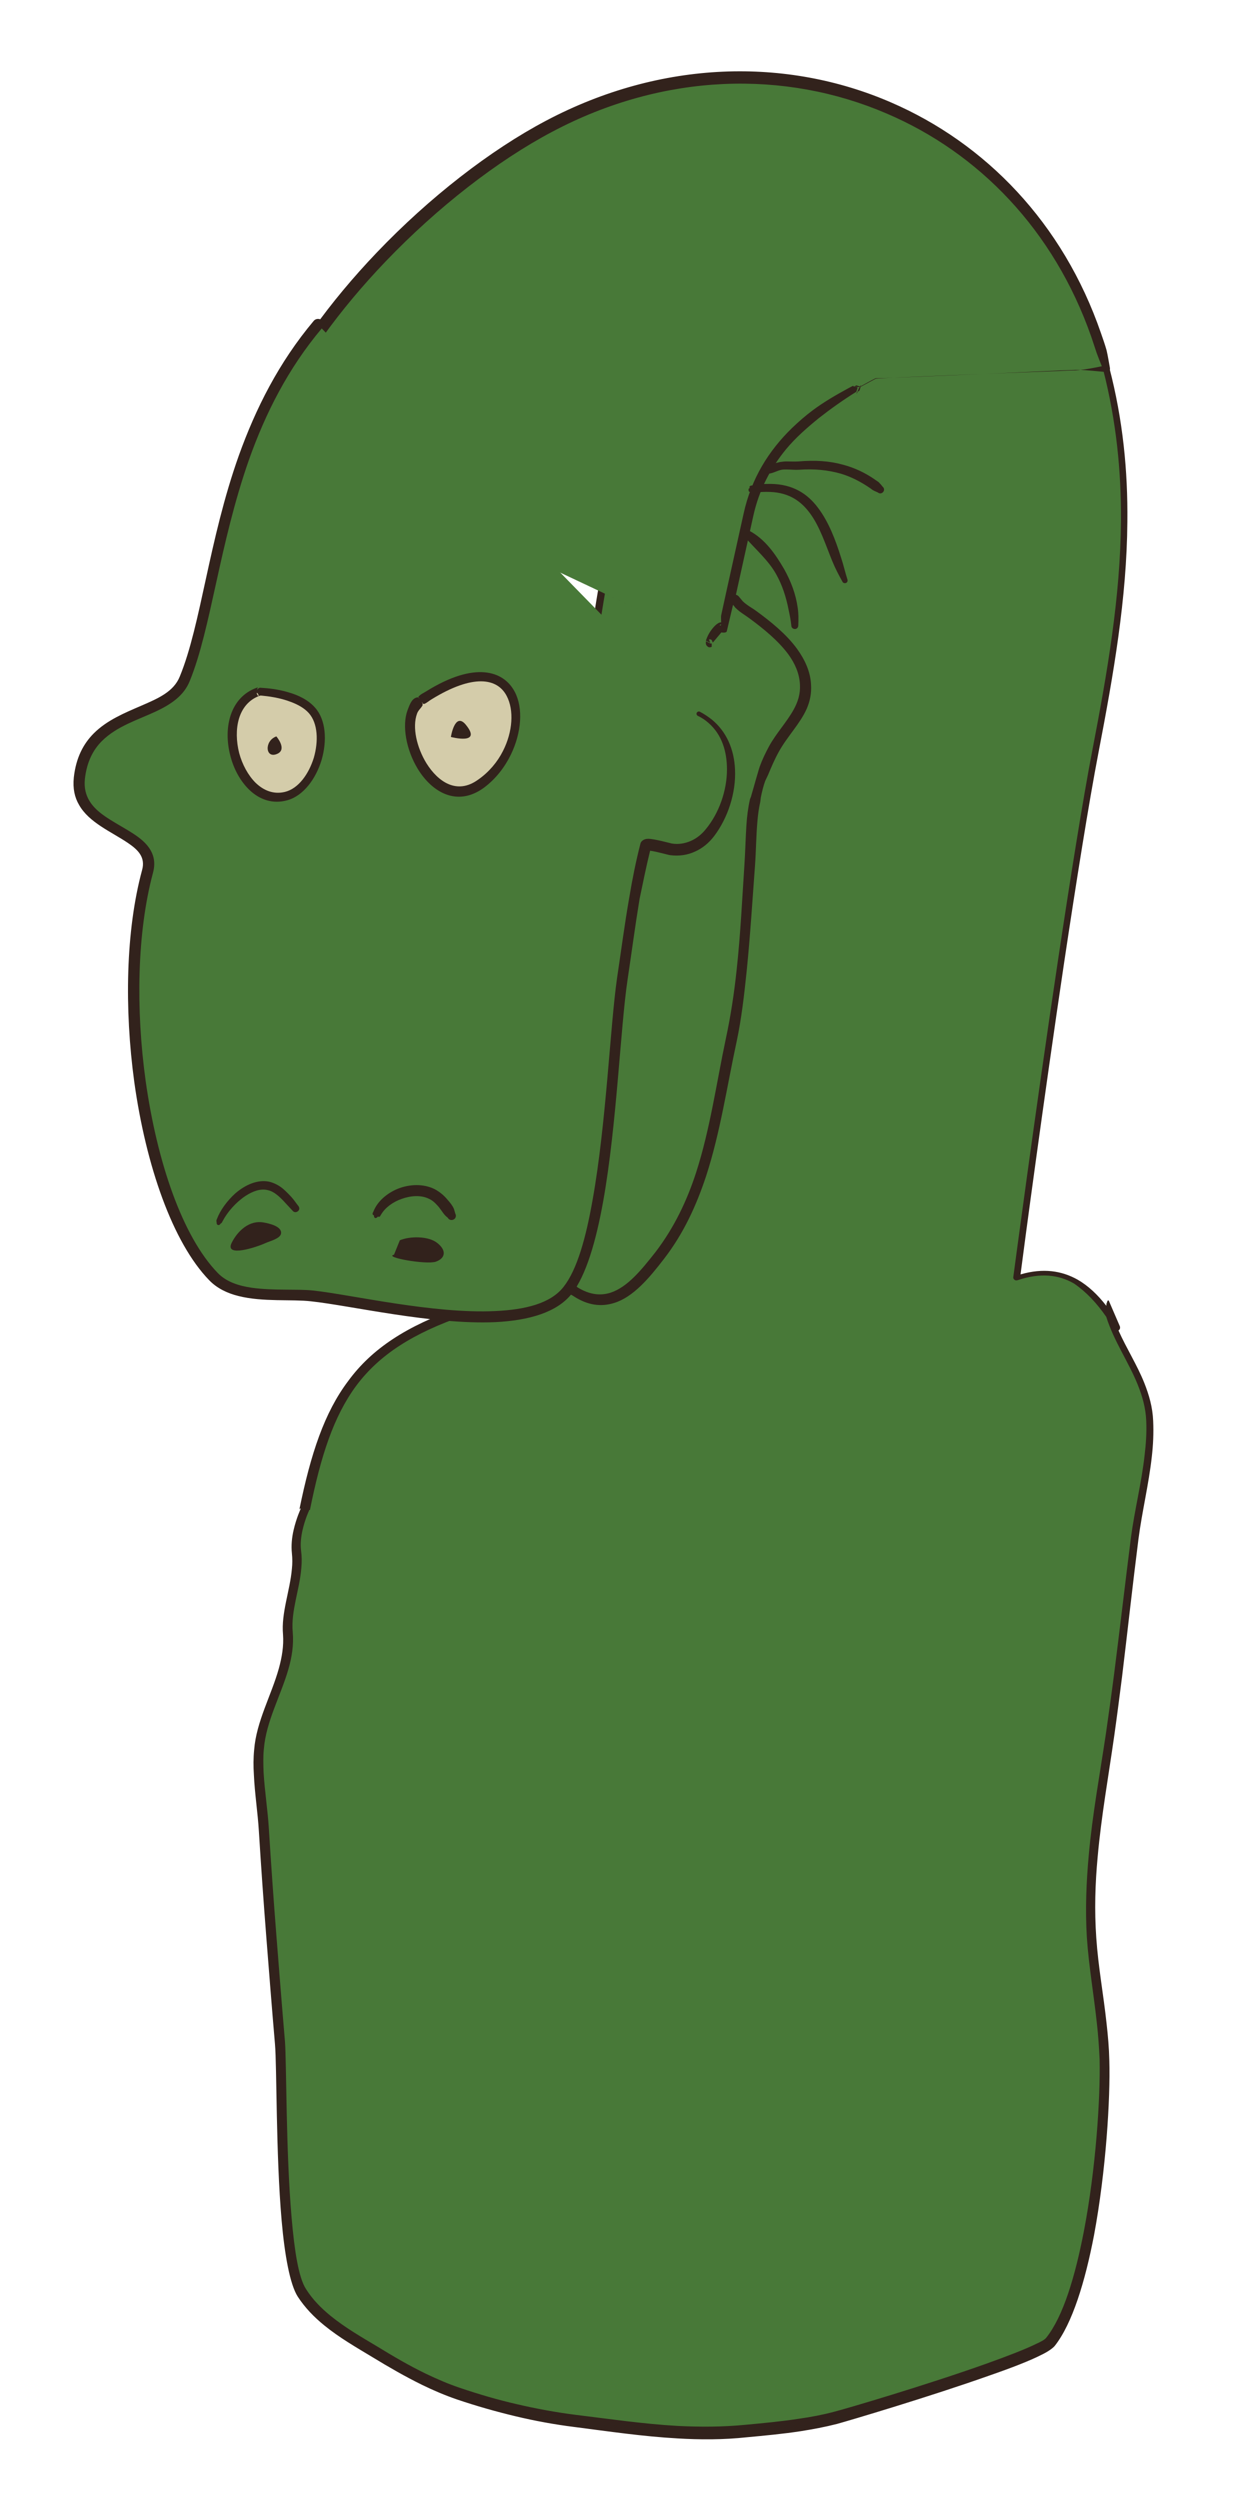 <?xml version="1.0" encoding="utf-8"?>
<!-- Generator: Adobe Illustrator 26.0.2, SVG Export Plug-In . SVG Version: 6.00 Build 0)  -->
<svg version="1.1" id="Layer_1" xmlns:serif="http://www.serif.com/"
	 xmlns="http://www.w3.org/2000/svg" xmlns:xlink="http://www.w3.org/1999/xlink" x="0px" y="0px" viewBox="0 0 450.5 901"
	 style="enable-background:new 0 0 450.5 901;" xml:space="preserve">
<style type="text/css">
	.st0{fill-rule:evenodd;clip-rule:evenodd;fill:#487938;}
	.st1{fill-rule:evenodd;clip-rule:evenodd;fill:#32221C;}
	.st2{fill-rule:evenodd;clip-rule:evenodd;fill:#D4CCAA;}
</style>
<path class="st0" d="M109.8,544.3c0,0-3.8,8-3,15.1c1.2,9.9-4,19.7-3.1,29.3c1.3,14.4-9.2,27.4-10.3,41.8
	c-0.8,9.6,1.2,19.5,1.8,29.1c1.6,25.7,3.6,51,5.8,76.7c1,12-0.3,77.3,7.9,90.1c6.2,9.7,16.7,15.4,26.2,21.2
	c9.7,5.9,19.4,11.4,30.2,15c13.6,4.6,27.7,8,42,9.8c20.6,2.6,40.9,5.8,61.6,3.7c10.7-1.1,21.8-2.1,32.2-4.8
	c6.8-1.7,72.8-21.5,77.4-27.4c15-19,20.1-78.3,19.5-101.6c-0.4-14.9-3.7-29.3-4.7-44.1c-1.7-25.1,3.1-48.7,6.8-73.3
	c3.5-23.5,5.9-47.1,8.9-70.6c1.8-14.2,6-27.9,5.4-42.3c-0.7-16.2-12.6-26.8-15.8-42.5l3.9,8.8c-8.4-14-18.7-23.2-36-17.4
	c0,0,18.2-137.4,28.4-189.9c9-46.7,16-91.2,3.8-138.2c0,0-52.4-17-71-22.9c-28.9-9.3-67.8,27.5-90.9,49.4
	c-5.6,5.4-7.7,28.2-12.8,34.1c-8.6,9.8-7.3,35.1-13.2,46.8c-14.3,27.8-7.2,73.2-10.2,103.7c-2.3,23.7,1.8,46.6-3.3,70.2
	c-5.3,24.1,2.6,52.9-29.2,55.9l-0.6,2.6C128.6,485.9,117.9,504.4,109.8,544.3z"/>
<path class="st1" d="M165.9,471.1l0.4-1.6c0.2-0.8,0.8-1.4,1.6-1.4c11.9-1.1,17.9-6.1,21.1-13.2c5-11.1,3.4-27,6.5-41.3
	c1.5-6.9,2.2-13.8,2.5-20.6c0.7-16.4-0.8-32.6,0.9-49.3c2.1-21-0.5-49,2.3-73.5c1.3-11.4,3.7-21.9,8.3-30.8
	c4.6-8.9,4.8-26.1,8.7-37.9c1.2-3.6,2.7-6.8,4.8-9.1c3.8-4.4,5.8-18.4,9-27.2c1.1-3.1,2.4-5.5,3.9-6.9
	c13.2-12.5,31.5-29.9,50.3-40.8c14.5-8.4,29.2-13,41.9-8.8l70.9,23c0.4,0.1,0.7,0.4,0.8,0.8c4.9,18.8,6.7,37.2,6.5,55.6
	c-0.2,27.6-5,55-10.4,83.1c-3.5,18.2-8,46.5-12.4,75.8c-7.4,49.7-14.4,102.1-15.7,112.3c8.2-2.4,14.9-1.3,20.6,1.9
	c3.8,2.2,7.2,5.4,10.3,9.4c0.1-0.7,0.5-3,1.1-1.4l3.8,8.8c0.2,0.6,0,1.2-0.5,1.5c2.9,6.5,6.7,12.4,9.3,18.9c1.7,4.3,3,8.7,3.2,13.7
	c0.2,4.4,0,8.7-0.5,13c-1.1,9.9-3.5,19.6-4.8,29.6c-2.1,16.5-3.9,33-5.9,49.5c-0.9,7.1-1.8,14.1-2.8,21.2c-2.1,14.8-4.7,29.2-6,43.8
	c-0.9,9.6-1.2,19.3-0.5,29.2c0.7,10.4,2.6,20.5,3.7,30.8c0.5,4.4,0.9,8.9,1,13.4c0.4,13.7-1.2,39.8-5.5,62.9
	c-3.2,16.7-7.8,31.9-14.2,40c-0.7,0.8-2.3,2-4.8,3.2c-4.1,2.1-10.8,4.7-18.6,7.4c-21.4,7.6-50.7,16.3-55.1,17.5
	c-4.3,1.1-8.6,1.9-13,2.6c-6.5,1-13.1,1.6-19.5,2.2c-8.4,0.9-16.7,0.9-25,0.4c-12.4-0.7-24.6-2.5-37-4.1c-7.2-0.9-14.3-2.2-21.4-3.9
	c-7.1-1.7-14.1-3.7-20.9-6c-4.4-1.5-8.6-3.3-12.7-5.3c-6.1-3-12-6.4-17.9-10c-5.8-3.5-11.9-7-17.3-11.4c-3.7-3-7-6.4-9.6-10.4
	c-2.8-4.4-4.7-14.9-5.8-27.4c-2.1-24-1.7-55.6-2.4-63.6C98,723.9,97,711.1,96,698.4c-1-12.8-1.9-25.5-2.7-38.4
	c-0.4-6.7-1.5-13.6-1.8-20.4c-0.2-3-0.2-6,0.1-9c0.8-10.2,6.2-19.6,8.9-29.3c1.1-4,1.8-8.1,1.5-12.2c-0.7-7.8,2.5-15.7,3.2-23.7
	c0.2-1.8,0.2-3.7,0-5.6c-0.3-2.8,0-5.7,0.6-8.3c1-4.4,2.6-7.8,2.6-7.8h-0.3c-0.1,0.1-0.1,0.3-0.2,0.4V544c4.1-20.1,9-34.9,17.6-46.3
	C134,486.1,146.4,477.9,165.9,471.1z M398.7,474.6c2.8,8.9,8.1,16.3,11.4,24.6c1.6,4,2.8,8.2,3,12.8c0.2,4.3-0.1,8.4-0.6,12.6
	c-1.1,9.9-3.6,19.6-4.9,29.5c-2.1,16.5-4,33-6.1,49.4c-0.9,7-1.9,14.1-2.9,21.1c-2.2,14.8-4.9,29.3-6.2,43.9
	c-0.9,9.8-1.3,19.6-0.7,29.7c0.7,10.4,2.5,20.6,3.6,30.9c0.5,4.3,0.8,8.7,1,13.1c0.3,13.6-1.3,39.3-5.7,62.1
	c-3.1,16-7.4,30.6-13.6,38.3c-0.5,0.6-1.7,1.3-3.5,2.1c-4,2-10.6,4.5-18.1,7.2c-21.3,7.6-50.4,16.2-54.8,17.3
	c-4.1,1.1-8.3,1.9-12.6,2.5c-6.4,1-13,1.6-19.4,2.2c-8.2,0.8-16.3,0.8-24.4,0.4c-12.3-0.7-24.5-2.5-36.8-4c-7.1-0.9-14.1-2.2-21-3.8
	c-7-1.6-13.8-3.6-20.6-5.9c-4.2-1.4-8.3-3.2-12.3-5.1c-6-2.9-11.8-6.3-17.5-9.8c-5.7-3.4-11.6-6.8-16.9-11.1
	c-3.4-2.8-6.4-5.8-8.8-9.6c-2.7-4.1-4.2-14-5.2-25.7c-2.1-24-1.8-55.6-2.4-63.6c-1.1-12.8-2.1-25.6-3.1-38.3
	c-1-12.7-1.9-25.5-2.7-38.3c-0.4-6.7-1.5-13.5-1.9-20.3c-0.1-2.9-0.2-5.7,0.1-8.5c0.8-9.9,6.1-19.2,8.8-28.6c1.3-4.4,2-8.9,1.6-13.5
	c-0.7-7.6,2.5-15.3,3.1-23.1c0.2-2.1,0.2-4.2-0.1-6.3c-0.3-2.4,0-4.9,0.5-7.2c0.9-4,2.3-7,2.3-7v0.1c0.1-0.2,0.1-0.3,0.1-0.5h0.3
	c3.9-19.4,8.5-33.7,16.7-44.8c8.3-11.1,20.3-18.9,39.2-25.4c0.4,0.1,1.3,0.2,1.7-1.8l0.3-1.1c12.8-1.6,19.3-7.4,22.7-15.3
	c5-11.4,3.5-27.5,6.6-42c1.5-7.1,2.2-14.2,2.5-21.2c0.7-16.3-0.9-32.5,0.7-49.1c2-21-0.7-49,2-73.4c1.2-11,3.5-21.2,7.9-29.8
	c4.6-9.1,4.9-26.4,8.8-38.4c1.1-3.2,2.4-6.1,4.2-8.1c4-4.5,6.2-19,9.5-28.2c0.9-2.6,1.9-4.7,3.2-5.8c13-12.4,31.2-29.7,49.7-40.5
	c13.7-8,27.7-12.6,39.8-8.7l70.4,22.7c4.7,18.4,6.5,36.4,6.4,54.3c-0.2,27.5-4.9,54.7-10.3,82.7c-3.5,18.2-8,46.5-12.4,75.8
	c-8.3,55.3-16.1,114.1-16.1,114.1c-0.1,0.4,0.1,0.8,0.4,1c0.3,0.3,0.7,0.3,1.1,0.2c8.3-2.8,14.9-2,20.4,1.2
	C391.6,465.7,395.3,469.7,398.7,474.6z"/>
<path class="st0" d="M256,231.9c-1.7,0.7,2.9-6.8,4.4-5.6c1.1,0.8,0.9-2.6,1.3-3.9c0.8-3.2,1.4-6.4,2.1-9.6c2.2-9,4-18.1,6-27.2
	c5.5-24.7,24-38.3,45.6-49.4l83.3-3.5c-23.6-91.2-119-130.6-200.8-87.4C158,66.5,110.8,113.2,94.8,155.8L256,231.9z"/>
<path class="st1" d="M100.1,158.3c-0.8-0.3-1.5-0.6-2.1-0.8c-2.3-0.8-3.6-0.8-3.6-0.8c-0.5-0.2-0.7-0.7-0.5-1.2
	c0.2-1.6,0.3-3.1,0.7-4.7c0.3-1,0.8-1.9,1.2-2.9c8.6-19.4,23.1-39.2,40-56.9c18.9-19.8,40.9-36.9,61-47.5
	c41.6-22,86.7-22.9,124.3-6.6c34,14.7,62,43.4,75.7,83.2c0.7,2,1.4,4,2,6.1c0.5,2.1,0.8,4.2,1.2,6.3c0.1,0.4,0,0.8-0.2,1.1
	s-0.6,0.5-1,0.5c-3.5-0.3-6.8-0.7-10-0.8c-0.4,0-0.8,0-1.2,0c-1.9,0.1-3.7,0.1-5.4,0.2c-66.6,3.1-66.6,2.8-66.6,2.8
	c-1.8,0.9-3.6,1.9-5.4,2.9l0,0c0.2,0.1,0.2,0.1,0,0.1c-0.1,0.3-0.2,0.8-0.4,1.4c0,0-0.1,0-0.1,0.1l-0.6,0.4c-0.3,0.7-0.5,1-0.3,0.2
	l0,0l0.2-0.2c0.2-0.5,0.5-1.2,0.8-1.7l0,0l0.1-0.1l0,0l-0.1,0.1v0.1c-0.2,0.1-0.3,0.3-0.5,0.3l0,0c0-0.1,0.3-0.1,0.4-0.2l0.2-0.1
	v-0.1c-0.6,0-1.6-0.1-2-0.2l0.5-0.3c0.1,0,0.2-0.2,0.3-0.1c0.6,0.2,1,0.3,1.3,0.4c0.3-0.6,0.4-0.8,0.2,0.1l0,0l0,0l0,0l0,0
	c1.8-1,3.6-1.9,5.4-2.9l0,0c0,0,0-0.3,66.6-2.8c1.8-0.1,3.6-0.2,5.4-0.2c0.4,0,0.8-0.1,1.2-0.1c2.7-0.3,5.4-0.8,8.3-1.4
	c-0.6-1.5-1.2-3-1.8-4.6c-0.7-2-1.3-4-2-6c-13.5-38.6-40.7-66.4-73.8-80.5C283,25.2,239.3,26.1,199,47.5
	c-19.7,10.4-41.3,27.2-59.9,46.6c-16.6,17.3-30.8,36.7-39.5,55.6c-0.4,0.9-0.7,1.9-1.2,2.8c-0.7,1.2-1.6,2.3-2.4,3.4
	c0.5,0.4,1.1,0.9,2.1,1.5C98.7,157.5,99.3,157.9,100.1,158.3c1.1,0.5,2.4,1.1,3.9,1.8c2.1,0.9,4.4,2,7,3.2
	c28.8,13.7,89.2,42.2,122.2,57.8l5.9,2.8l15.3,7.2l0,0l1.6,0.8h0.5v1.2c-0.8,0.4-1.3,0.1-1.6-0.2c-0.3-0.2-0.6-0.7-0.5-1.5
	c0-0.1,0-0.2,0-0.3l-15.3-7.2l-5.9-2.8c-33-15.6-93.4-44.1-122.3-57.7c-2.6-1.2-4.9-2.4-6.9-3.4
	C102.5,159.4,101.2,158.8,100.1,158.3z M307.7,139.1l-0.2,0.1l0,0c0.2,0.1,0.5,0.1,0.7,0.2l0.9,0.2l0,0c-0.2,0.8-0.4,1.3-0.5,1.6
	c-4.8,3-9.3,6.2-13.5,9.5c-4.3,3.5-8.4,7.1-11.8,11.2c-5.5,6.7-9.7,14.5-11.8,24l-6,27.2l-2.1,9.6c-0.3,1-0.3,3-0.7,3.9
	c-0.4,1-1.1,1.4-1.8,1.4c-0.3,0-0.6,0-0.9-0.1l-3.1,3.7c0,0-0.3-0.7-0.4-0.9c-0.2-0.2-0.5-0.4-1-0.2l0.5,1.2l-1.6-0.8
	c0.2-0.6,0.6-1.7,1.2-2.7c0.9-1.5,2.2-3,3.1-3.5c0.4-0.3,0.8-0.4,1.2-0.4c0-0.8-0.1-2,0-2.5l2.1-9.6l6-27.1
	c2.8-12.8,9.1-22.7,17.4-30.8c2.4-2.3,4.9-4.5,7.6-6.5c3.9-2.9,8.2-5.4,12.6-7.8c0.6-0.3,1.3-0.7,1.9-1
	C307.3,139.1,307.4,139.1,307.7,139.1z M259.9,225c0,0.3-0.2,0.5-0.4,0.4C259.2,225.3,259.6,225.1,259.9,225z"/>
<path class="st0" d="M206,464.5c13.7,9.8,23.3-1.2,31.7-12.1c17.5-22.6,20-50.8,25.8-77.7c4.2-19.6,5.2-42.9,6.7-63
	c0.6-7.7,0.3-15.7,1.9-23.3c1.4-6.4,3.6-12.9,6.8-18.6c4.3-7.8,11.9-13.5,11.4-23.1c-0.5-10.9-10.8-19.2-18.8-25.1
	c-1.7-1.3-3.6-2.3-5.1-3.8c-0.2-0.2-1.6-2-1.7-2"/>
<path class="st1" d="M263.5,217.2c0.2,0.2,1.4,1.6,1.5,1.8c0.5,0.5,1.1,1,1.6,1.4c1.2,0.9,2.5,1.7,3.7,2.6c4.6,3.4,10,7.7,13.8,12.8
	c2.4,3.3,4,6.9,4.2,10.9c0.2,3.5-0.8,6.4-2.3,9.1c-2.5,4.5-6.2,8.4-8.8,13.1c-1.3,2.4-2.5,4.9-3.4,7.4c-0.5,1.5-0.9,3.1-1.4,4.7
	c-0.5,1.9-1.1,3.8-1.6,5.6c-0.1,0.5-0.3,0.9-0.5,1.4c-0.7,3.1-1.1,6.3-1.3,9.5c-0.3,4.7-0.4,9.4-0.7,14c-0.8,12-1.4,25.1-2.8,37.9
	c-0.9,8.6-2.2,17-3.9,24.9c-3.4,16.1-5.7,32.7-10.7,48.2c-3.3,10.2-7.9,19.9-14.7,28.8c-4.9,6.2-10,12.6-16.2,14.6
	c-3.5,1.1-7.4,0.8-11.8-1.9c-0.3-0.2-0.6-0.6-1-0.6c-1.2,0,0.1-0.1-0.8,0.7c-0.3-0.2-0.7-0.1-0.9,0.2c-0.2,0.3-0.1,0.7,0.2,0.9
	c-0.4,1.2-0.7-0.1-0.3,1c0.1,0.4,0.7,0.5,1.1,0.8c5.4,3.6,10.3,4,14.8,2.6c6.9-2.1,12.7-9,18-15.9c7.1-9.2,11.7-19.3,15.2-29.9
	c5.1-15.7,7.5-32.3,11-48.5c1.7-8,2.7-16.6,3.6-25.3c1.3-12.8,2.1-26,3-38c0.4-5.4,0.4-10.9,0.9-16.3c0.2-2.3,0.5-4.5,1-6.7
	c0.1-0.5,0.1-1,0.2-1.6c0.4-2,0.9-4.1,1.6-6c0.3-0.7,0.7-1.4,1-2.1c1.2-2.9,2.4-5.7,3.9-8.4c3.1-5.6,7.7-10.1,10.1-15.6
	c1.1-2.6,1.7-5.4,1.5-8.5c-0.2-4.7-2.2-9-5-12.9c-3.9-5.4-9.7-10-14.6-13.6c-1.2-0.9-2.5-1.6-3.7-2.5c-0.4-0.3-0.9-0.7-1.3-1.1
	c-0.1-0.1-1.1-1.3-1.5-1.8c-0.9-0.9-2-0.6-2.2-0.6c-0.9,0.4-1.4,1.5-1,2.4C263.1,216.8,263.3,217,263.5,217.2z"/>
<path class="st0" d="M114.7,117.1c-35.9,42.5-36.1,98.9-48,127.7c-6.2,15.2-35.1,10-38,35.8c-2.2,19.6,28.7,18.2,24.5,33.7
	c-12.4,46-0.7,120.7,23.8,146c8.4,8.7,25.9,5.9,35.5,7c21.1,2.3,77.2,16.9,92.2-2.1c14.6-18.6,15.8-86.2,19.7-112.3
	c2.3-15.6,4.4-32.8,8.3-48.1c0.3-1,8.5,1.4,9.1,1.4c5.6,0.8,10.7-1.7,14.1-6c9.8-12.5,11.6-34.9-4.1-42.8"/>
<path class="st1" d="M234.3,306.6c2.4,0.3,6.8,1.6,7.2,1.6c3.2,0.4,6.2,0,9-1.3c2.7-1.2,5-3.1,6.9-5.6c4.9-6.5,7.9-15.5,7.5-24
	c-0.3-7.1-3-13.6-8.4-18c-1.3-1-2.7-2-4.3-2.8c-0.4-0.2-0.9,0-1.1,0.4c-0.2,0.4,0,0.9,0.4,1.1c1.5,0.7,2.8,1.6,3.9,2.6
	c4.8,4.2,6.6,10.3,6.6,16.7c0,7.7-2.9,15.8-7.6,21.5c-1.5,1.9-3.4,3.4-5.5,4.3c-2.1,0.9-4.4,1.3-6.8,0.9c-0.5-0.1-6.3-1.7-8.5-1.7
	c-1.8,0-2.7,1.1-2.8,1.8c-1.6,6.2-2.9,12.7-4,19.3c-1.7,9.7-3,19.7-4.4,29c-2.5,17.3-3.9,52.5-8.8,79.9
	c-2.4,13.7-5.6,25.3-10.5,31.5c-4.7,6-13.8,8.2-24.5,8.7c-22.5,1.1-51.9-5.9-65.8-7.4c-5.7-0.6-14.3,0.1-22.1-1
	c-4.7-0.7-9.1-2.1-12.2-5.3c-12.8-13.2-21.9-40.1-26-69.2c-3.6-25.9-3.1-53.5,2.6-74.9c1.2-4.3,0.1-7.5-2.2-10.2
	c-3.4-4-9.9-6.7-15.2-10.4c-4.3-3-7.8-6.9-7.1-13.4c0.7-6.2,3-10.5,6.1-13.6c5.4-5.4,13.1-7.7,19.5-10.7c5.5-2.6,10.1-5.7,12.2-11
	c7.7-18.8,10.6-49.2,21.4-79.9c5.8-16.3,13.9-32.6,26.3-47.3c0.7-0.8,0.6-2.1-0.2-2.8c-0.8-0.7-2.1-0.6-2.8,0.2
	c-12.7,15.1-21,31.8-27,48.5c-10.9,30.6-13.6,61-21.3,79.7c-2.2,5.5-7.8,7.9-13.8,10.5s-12.4,5.2-17.2,10c-3.7,3.7-6.4,8.7-7.2,15.9
	c-0.4,4,0.3,7.2,1.9,9.9c3.6,6.4,11.7,9.7,17.6,13.7c3.7,2.5,6.4,5.2,5.1,9.8c-5.9,21.8-6.4,50-2.8,76.4c4.2,30.1,13.8,57.8,27,71.4
	c2.8,2.9,6.5,4.7,10.6,5.7c8.7,2.2,19.3,1.1,26.1,1.9c14.1,1.5,43.7,8.5,66.4,7.5c12.1-0.6,22.3-3.5,27.6-10.3
	c5.1-6.5,8.7-18.8,11.3-33.3c4.9-27.4,6.2-62.7,8.8-80c1.4-9.3,2.7-19.2,4.3-28.9C231.7,318.2,232.9,312.3,234.3,306.6z"/>
<path class="st2" d="M93.2,249.2c0,0,13.6,0.2,19.3,6.8c7.2,8.2,1.3,28-9.3,30.9C85.6,291.6,75,255.6,93.2,249.2z"/>
<path class="st1" d="M92.6,248.6c0.1-0.4,0.2-0.7,0.4-0.8h-0.3c-9.8,3.4-12.3,14.5-9.7,24.5c1.2,4.8,3.6,9.2,6.8,12.3
	c3.7,3.6,8.5,5.3,13.8,3.8c5.7-1.6,10.2-7.6,12.3-14.5c2-6.9,1.6-14.4-2.3-18.8c-2.4-2.8-6.1-4.6-9.7-5.6c-4-1.2-7.8-1.5-9.6-1.6
	c-0.3,0-0.6-0.1-0.8,0C93.1,248.1,92.8,248.4,92.6,248.6z M93.7,250.7c0.2,0,0.4,0,0.6,0c2.1,0.2,6.5,0.7,10.6,2.3
	c2.4,0.9,4.8,2.2,6.4,4c3.3,3.7,3.5,10.2,1.8,16.1c-1.8,5.8-5.5,11.1-10.4,12.3c-4.1,1-7.7-0.5-10.6-3.3c-2.7-2.7-4.8-6.6-5.9-10.7
	C84.1,263.1,85.6,253.6,93.7,250.7L93.7,250.7z M92.5,249.7c0.1,0.6,0.4,1.1,0.7,1.1v-0.4c-0.7-0.6,0-0.5,0-0.5h-0.1
	C93,249.9,92.7,249.8,92.5,249.7z"/>
<path class="st2" d="M151.5,252.5c38.7-26.4,42.8,14.6,21.8,29.9C155.5,295.3,140.5,260,151.5,252.5z"/>
<path class="st1" d="M150.8,251.4c-0.3-0.1-0.4-0.1-0.7,0c-1.8,0.5-2.5,2.7-3.2,4.5c-2.1,5.6-0.5,14.3,3.6,21.1
	c5.2,8.6,14.3,13.9,23.9,6.9c4.3-3.2,7.5-7.4,9.7-11.9c3.9-8,4.5-16.9,1.4-22.7c-4-7.6-14.4-11-31.8-0.2c-0.9,0.6-2,1-2.8,1.9
	l-0.1,0.1C150.8,251.2,150.8,251.3,150.8,251.4z M152.3,253.6c0.1,0,0.2,0,0.4,0.1c0.1,0,0.1,0,0.2,0c1-0.4,1.8-1.2,2.7-1.7
	c14.8-9.1,23.6-7.7,27-1.2c2.7,5.1,2.2,12.9-1.3,19.8c-2,4-5.1,7.7-9,10.4c-7.6,5.5-14.4,0.8-18.6-5.9c-3.5-5.7-5.2-13-3.4-17.9
	c0.4-1.2,1.4-1.9,2-3C152.4,253.9,152.2,253.8,152.3,253.6z M152.3,253.6c0.1,0,0.1-0.2-0.3-0.6L152.3,253.6L152.3,253.6z
	 M150.8,251.4c0.1-0.1,0.2,0,0.4,0.5L150.8,251.4L150.8,251.4z"/>
<path class="st1" d="M275.5,170.5c0.5,0.1,0.9,0.3,1.5,0.2c1.6-0.1,3.1-1.1,4.7-1.4c0.5-0.1,1.1-0.1,1.7-0.1c1.5,0,3.1,0.2,4.6,0.1
	c5.5-0.4,10.4,0.1,15,1.4c3.7,1.1,7.2,2.9,10.7,5.3c0.3,0.2,0.6,0.5,1,0.7c0.5,0.3,1.1,0.5,1.7,0.8c0.6,0.5,1.4,0.4,1.9-0.2
	s0.4-1.4-0.2-1.9c-0.4-0.5-0.8-1-1.3-1.5c-0.3-0.3-0.7-0.5-1.1-0.8c-3.8-2.7-7.7-4.5-11.8-5.6c-5-1.4-10.2-1.7-16.1-1.2
	c-1.4,0.1-2.9,0-4.4,0c-0.7,0-1.4,0.1-2.2,0.2c-1.7,0.4-3.5,0.8-5,1.7c-0.4,0.3-0.6,0.6-1,0.9c-0.4,0.1-0.6,0.4-0.5,0.8
	C274.8,170.3,275.1,170.5,275.5,170.5z"/>
<path class="st1" d="M270.5,177.3c0.4,0.6-0.3,0.2,0.3,0.5c0.2,0.1,0.4,0,0.5-0.1c2.1-0.4,4.3-0.5,6.4-0.4
	c6.8,0.3,11.1,3.4,14.3,7.8c3.5,4.8,5.5,11.1,7.9,17c1.1,2.7,2.4,5.2,3.7,7.5c0.2,0.5,0.8,0.7,1.3,0.5s0.7-0.8,0.5-1.3
	c-0.8-2.5-1.4-5.2-2.3-7.9c-2-6.4-4.5-12.9-8.3-17.9c-3.8-5.1-9.1-8.5-17-8.6c-2.1,0-4.2,0-6.2,0.5c-0.5,0.1-1.1,0-1.4,0.4
	c-0.4,0.6,0-0.1,0,0.6c-0.4,0.1-0.5,0.5-0.4,0.8C269.8,177.2,270.2,177.4,270.5,177.3z"/>
<path class="st1" d="M267.1,191.6c0.4,0.6,0.7,1.2,1.2,1.8c4.1,4.7,8.6,8.5,11.4,13.5c2.2,3.9,3.6,8.2,4.5,12.8
	c0.4,1.9,0.8,3.8,1,5.8c0,0.7,0.6,1.2,1.3,1.2s1.2-0.6,1.2-1.3c0.1-2.2,0.1-4.3-0.2-6.3c-0.7-5.1-2.5-9.7-4.9-14
	c-3.1-5.3-6.8-10.8-12.7-13.9c-0.7-0.4-1.3-0.5-2.1-0.7c-0.3-0.2-0.7-0.1-0.9,0.1C266.7,191,266.8,191.4,267.1,191.6z"/>
<path class="st1" d="M136.1,438.5c0.6-0.1,0.3,0.3,0.8-0.1c0.2-0.1,0.2-0.4,0.4-0.6c1.5-2.6,4.3-4.6,7.4-5.7c3.3-1.2,7.1-1.5,10,0
	c1.1,0.5,2,1.3,2.8,2.2c1.1,1.1,1.9,2.6,2.9,3.7c0.3,0.3,0.6,0.6,1,0.9c0.4,0.8,1.4,1,2.1,0.6c0.8-0.4,1-1.4,0.6-2.1
	c-0.2-0.6-0.3-1.1-0.5-1.7c-0.5-1.2-1.4-2.3-2.3-3.3c-1.3-1.6-3-3-4.8-3.9c-3.9-1.9-8.9-1.8-13.3,0c-3.8,1.6-7.2,4.5-8.6,8.1
	c-0.1,0.3-0.4,0.6-0.3,0.9c0.1,0.6,0.1,0.2,0.5,0.6c-0.1,0.4,0.1,0.7,0.4,0.9C135.6,439,136,438.8,136.1,438.5z"/>
<path class="st1" d="M79.4,441.1c0.2-0.2,0.3-0.2,0.5-0.4s0.2-0.5,0.4-0.7c1.6-3.1,4.7-6.7,8.2-9c2.6-1.7,5.4-2.7,7.9-2.1
	c1.5,0.3,2.7,1.1,3.9,2.1c0.9,0.8,1.8,1.7,2.6,2.6c0.9,1,1.8,1.9,2.6,2.8c0.5,0.6,1.3,0.6,1.9,0.1s0.6-1.3,0.1-1.9
	c-0.8-1-1.5-2.1-2.4-3.1s-1.9-2-2.9-2.9c-1.5-1.3-3.2-2.2-5.1-2.7c-4.1-0.9-8.6,1-12.3,4.2c-3,2.7-5.5,6.2-6.6,9.2
	c-0.1,0.2-0.2,0.4-0.2,0.6c0,0.3,0,0.5,0.1,0.7c-0.1,0.4,0.1,0.8,0.5,0.9C78.9,441.6,79.3,441.4,79.4,441.1z"/>
<path class="st1" d="M142,452.2c-3.9,0.9,11.7,3.7,15.1,2.5c3.6-1.3,3.8-4.2,0.4-6.8c-3.2-2.5-9.9-2.4-13.4-0.9L142,452.2z"/>
<path class="st1" d="M83.5,447.9c-2.7,5.5,9.2,1.5,12.2,0.1c1.5-0.7,5.4-1.6,5.6-3.5c0.3-2.6-4.5-3.6-6.2-3.9
	C90,439.6,85.7,443.5,83.5,447.9z"/>
<path class="st1" d="M99.6,265.4c-4.5,1.6-4,8.4,0.5,6.2C103.5,269.9,99.6,265.4,99.6,265.4z"/>
<path class="st1" d="M162.5,265.6c0,0,1.4-9.1,5.3-4.5C174.1,268.7,162.5,265.6,162.5,265.6z"/>
</svg>
